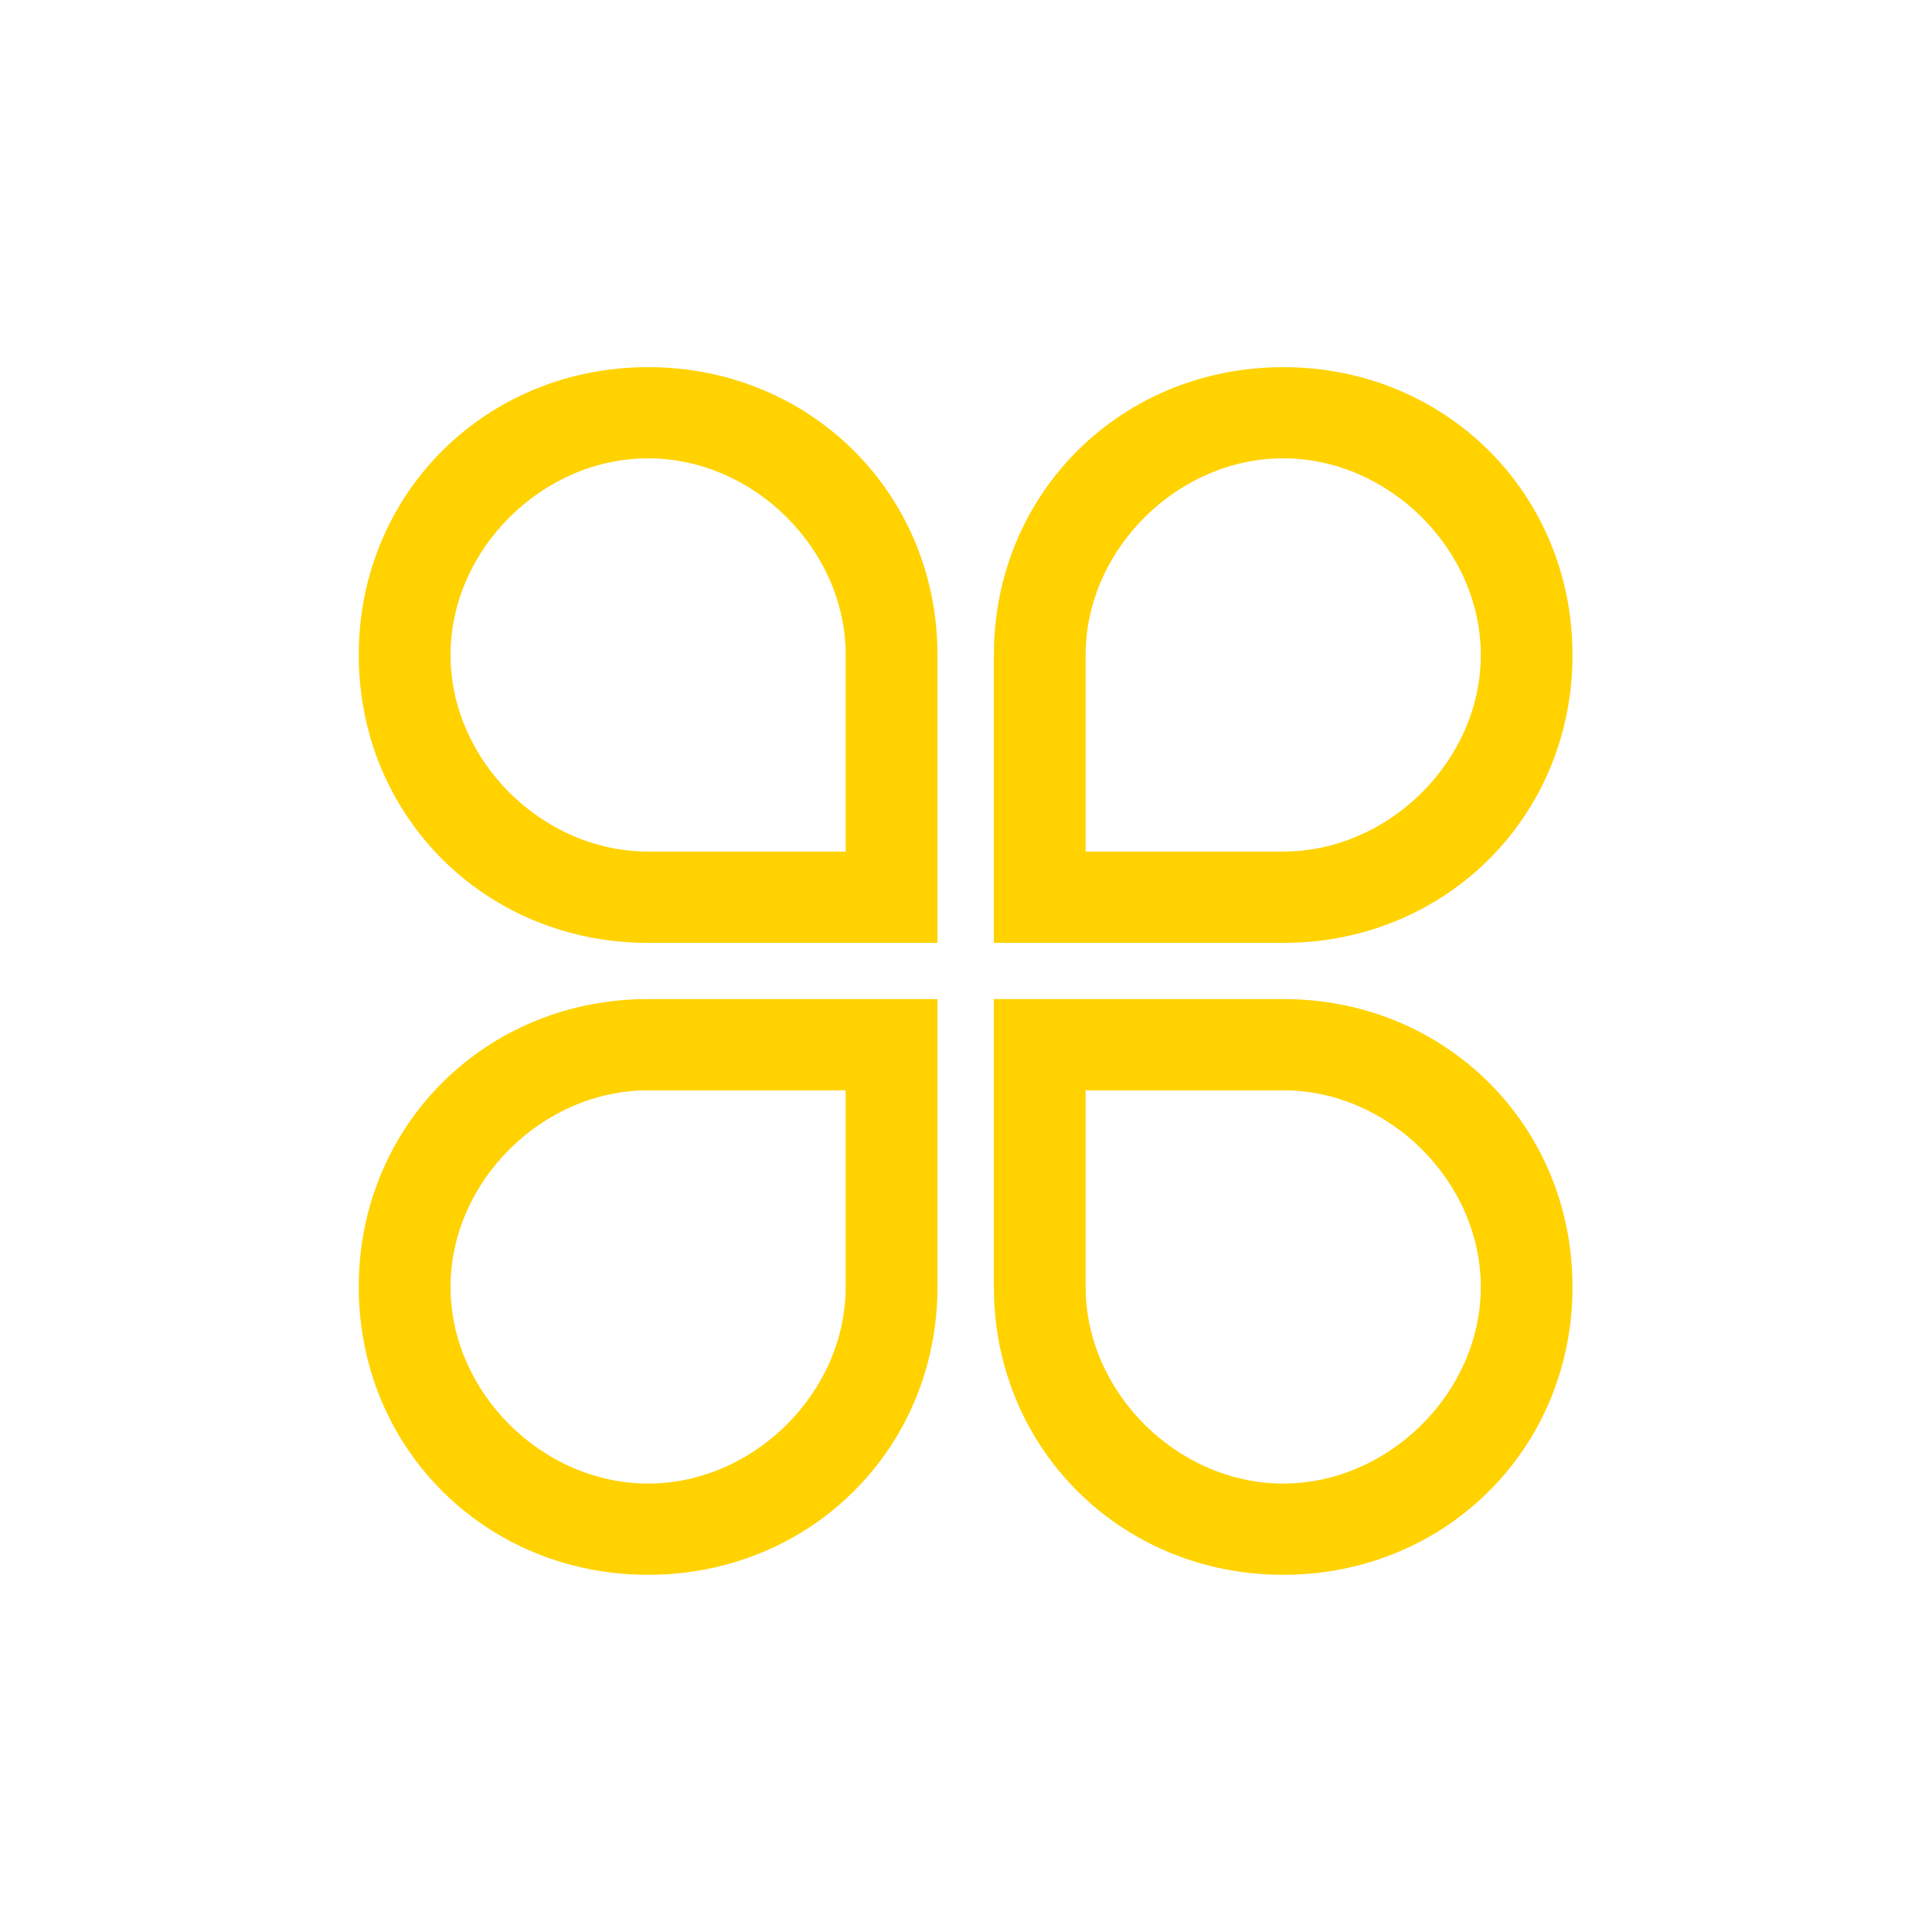<svg 
 xmlns="http://www.w3.org/2000/svg"
 xmlns:xlink="http://www.w3.org/1999/xlink"
 width="26px" height="26px">
<path fill-rule="evenodd"  fill="none"
 d="M0.000,0.000 L26.000,0.000 L26.000,26.000 L0.000,26.000 L0.000,0.000 Z"/>
<path fill-rule="evenodd"  fill="rgb(255, 210, 0)"
 d="M8.722,4.941 C6.537,4.941 4.828,6.642 4.828,8.814 C4.828,10.988 6.537,12.689 8.722,12.689 L12.616,12.689 L12.616,8.815 C12.616,6.641 10.906,4.941 8.722,4.941 L8.722,4.941 ZM6.063,8.814 C6.063,7.397 7.297,6.168 8.722,6.168 C10.147,6.168 11.381,7.397 11.381,8.814 L11.381,11.460 L8.722,11.460 C7.297,11.460 6.063,10.232 6.063,8.814 L6.063,8.814 ZM17.269,4.941 C15.085,4.941 13.375,6.641 13.375,8.814 L13.375,12.689 L17.269,12.689 C19.453,12.689 21.162,10.988 21.162,8.815 C21.162,6.641 19.453,4.941 17.269,4.941 L17.269,4.941 ZM17.269,11.460 L14.610,11.460 L14.610,8.814 C14.610,7.397 15.845,6.168 17.269,6.168 C18.693,6.168 19.928,7.397 19.928,8.814 C19.928,10.232 18.693,11.460 17.269,11.460 L17.269,11.460 ZM8.722,13.445 C6.537,13.445 4.828,15.145 4.828,17.318 C4.828,19.492 6.537,21.193 8.722,21.193 C10.906,21.193 12.616,19.492 12.616,17.319 L12.616,13.445 L8.722,13.445 ZM8.722,19.965 C7.297,19.965 6.063,18.736 6.063,17.319 C6.063,15.902 7.297,14.673 8.722,14.673 L11.381,14.673 L11.381,17.319 C11.381,18.736 10.147,19.965 8.722,19.965 L8.722,19.965 ZM17.269,13.445 L13.375,13.445 L13.375,17.318 C13.375,19.492 15.085,21.193 17.269,21.193 C19.453,21.193 21.162,19.492 21.162,17.319 C21.162,15.145 19.453,13.445 17.269,13.445 L17.269,13.445 ZM17.269,19.965 C15.845,19.965 14.610,18.736 14.610,17.319 L14.610,14.673 L17.269,14.673 C18.693,14.673 19.928,15.902 19.928,17.319 C19.928,18.736 18.693,19.965 17.269,19.965 L17.269,19.965 Z"/>
</svg>
